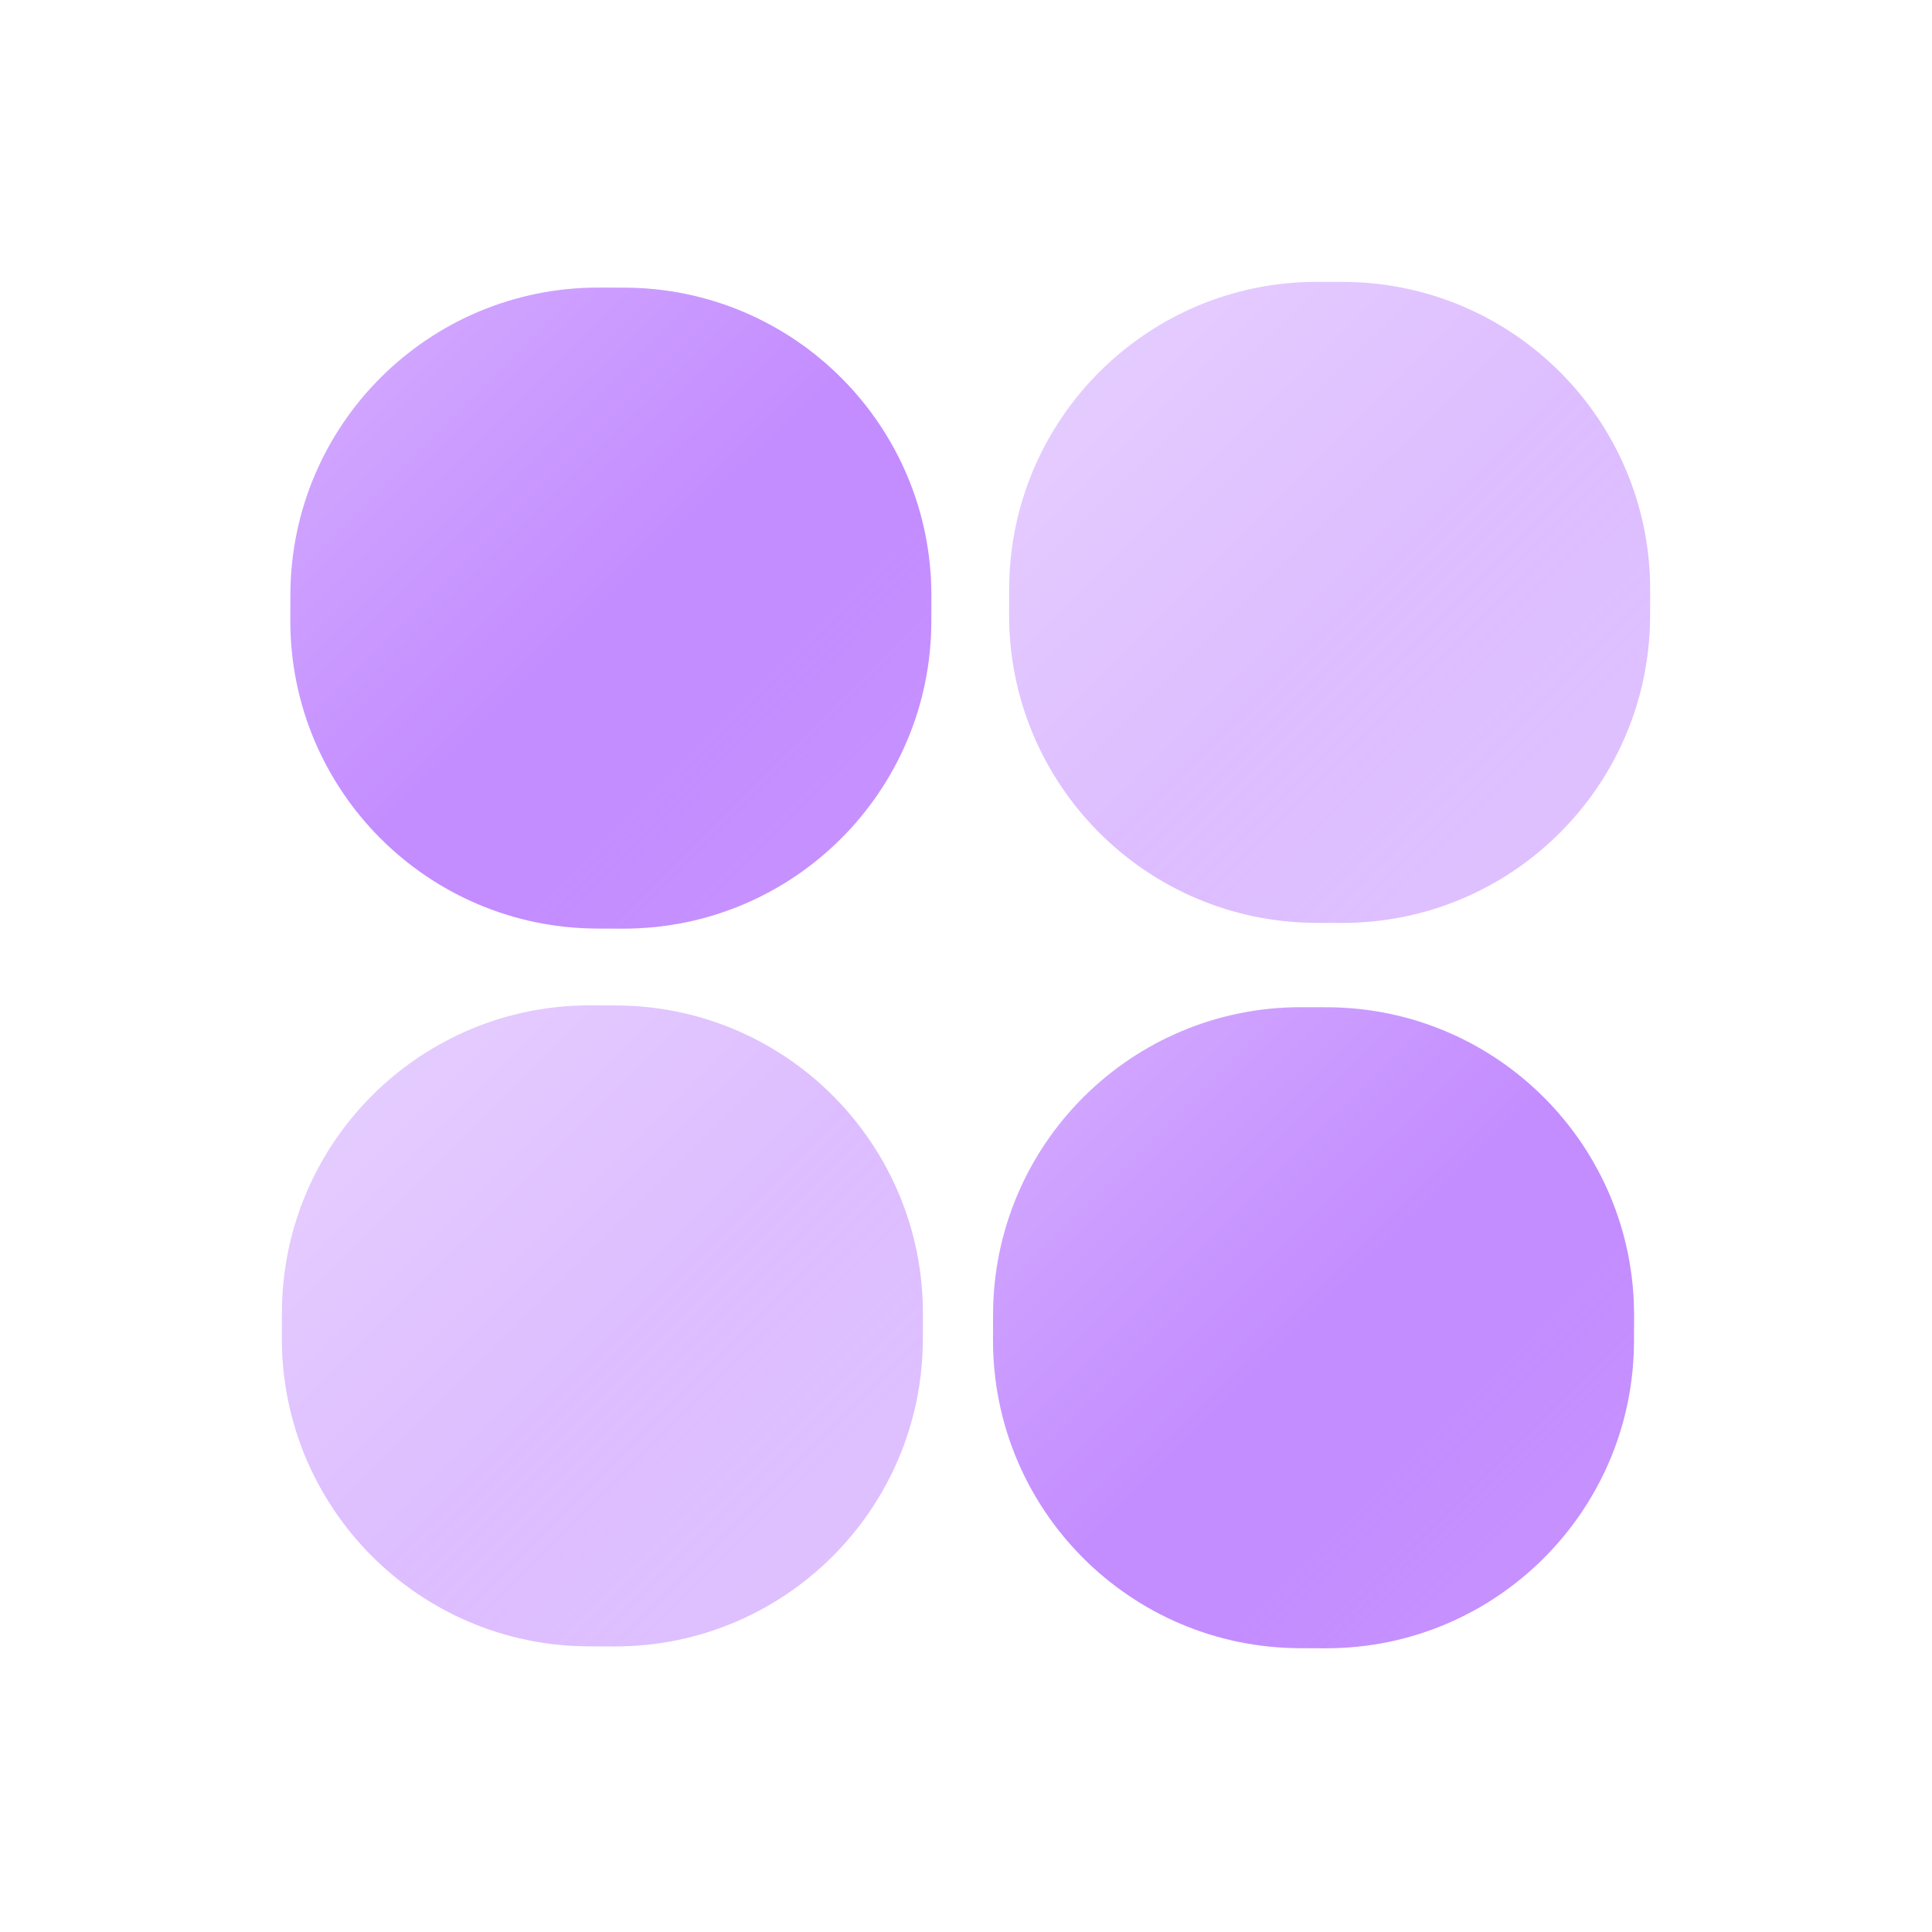 <svg width="100" height="100" viewBox="0 0 100 100" fill="none" xmlns="http://www.w3.org/2000/svg">
<g filter="url(#filter0_b_418_1521)">
<path d="M15.03 30.777C15.053 21.977 22.205 14.862 31.005 14.885L32.316 14.888C41.116 14.911 48.232 22.063 48.209 30.863L48.206 32.174C48.183 40.974 41.031 48.089 32.231 48.067L30.92 48.063C22.12 48.041 15.005 40.889 15.027 32.089L15.03 30.777Z" fill="url(#paint0_linear_418_1521)" fill-opacity="0.7"/>
</g>
<g filter="url(#filter1_b_418_1521)">
<path d="M51.401 68.025C51.424 59.225 58.576 52.109 67.376 52.132L68.687 52.135C77.487 52.158 84.602 59.31 84.58 68.11L84.576 69.421C84.554 78.221 77.402 85.337 68.602 85.314L67.29 85.311C58.49 85.288 51.375 78.136 51.398 69.336L51.401 68.025Z" fill="url(#paint1_linear_418_1521)" fill-opacity="0.7"/>
</g>
<g filter="url(#filter2_b_418_1521)">
<path d="M14.591 67.93C14.614 59.13 21.766 52.015 30.566 52.037L31.877 52.041C40.677 52.063 47.792 59.215 47.77 68.015L47.766 69.327C47.744 78.126 40.592 85.242 31.792 85.219L30.48 85.216C21.68 85.193 14.565 78.041 14.588 69.241L14.591 67.93Z" fill="url(#paint2_linear_418_1521)" fill-opacity="0.4"/>
</g>
<g filter="url(#filter3_b_418_1521)">
<path d="M52.234 30.48C52.257 21.68 59.409 14.565 68.209 14.588L69.52 14.591C78.32 14.614 85.435 21.766 85.413 30.566L85.409 31.877C85.387 40.677 78.235 47.792 69.435 47.77L68.123 47.766C59.324 47.744 52.208 40.592 52.231 31.791L52.234 30.48Z" fill="url(#paint3_linear_418_1521)" fill-opacity="0.4"/>
</g>
<defs>
<filter id="filter0_b_418_1521" x="11.027" y="10.885" width="41.182" height="41.182" filterUnits="userSpaceOnUse" color-interpolation-filters="sRGB">
<feFlood flood-opacity="0" result="BackgroundImageFix"/>
<feGaussianBlur in="BackgroundImageFix" stdDeviation="2"/>
<feComposite in2="SourceAlpha" operator="in" result="effect1_backgroundBlur_418_1521"/>
<feBlend mode="normal" in="SourceGraphic" in2="effect1_backgroundBlur_418_1521" result="shape"/>
</filter>
<filter id="filter1_b_418_1521" x="47.398" y="48.132" width="41.182" height="41.182" filterUnits="userSpaceOnUse" color-interpolation-filters="sRGB">
<feFlood flood-opacity="0" result="BackgroundImageFix"/>
<feGaussianBlur in="BackgroundImageFix" stdDeviation="2"/>
<feComposite in2="SourceAlpha" operator="in" result="effect1_backgroundBlur_418_1521"/>
<feBlend mode="normal" in="SourceGraphic" in2="effect1_backgroundBlur_418_1521" result="shape"/>
</filter>
<filter id="filter2_b_418_1521" x="10.587" y="48.037" width="41.182" height="41.182" filterUnits="userSpaceOnUse" color-interpolation-filters="sRGB">
<feFlood flood-opacity="0" result="BackgroundImageFix"/>
<feGaussianBlur in="BackgroundImageFix" stdDeviation="2"/>
<feComposite in2="SourceAlpha" operator="in" result="effect1_backgroundBlur_418_1521"/>
<feBlend mode="normal" in="SourceGraphic" in2="effect1_backgroundBlur_418_1521" result="shape"/>
</filter>
<filter id="filter3_b_418_1521" x="48.23" y="10.588" width="41.182" height="41.182" filterUnits="userSpaceOnUse" color-interpolation-filters="sRGB">
<feFlood flood-opacity="0" result="BackgroundImageFix"/>
<feGaussianBlur in="BackgroundImageFix" stdDeviation="2"/>
<feComposite in2="SourceAlpha" operator="in" result="effect1_backgroundBlur_418_1521"/>
<feBlend mode="normal" in="SourceGraphic" in2="effect1_backgroundBlur_418_1521" result="shape"/>
</filter>
<linearGradient id="paint0_linear_418_1521" x1="15.071" y1="14.844" x2="48.165" y2="48.108" gradientUnits="userSpaceOnUse">
<stop stop-color="#C38BFF"/>
<stop offset="0.516" stop-color="#AA5BFF"/>
<stop offset="1" stop-color="#9029FF" stop-opacity="0.7"/>
</linearGradient>
<linearGradient id="paint1_linear_418_1521" x1="51.442" y1="52.091" x2="84.535" y2="85.355" gradientUnits="userSpaceOnUse">
<stop stop-color="#C38BFF"/>
<stop offset="0.516" stop-color="#AA5BFF"/>
<stop offset="1" stop-color="#9029FF" stop-opacity="0.7"/>
</linearGradient>
<linearGradient id="paint2_linear_418_1521" x1="14.632" y1="51.996" x2="47.725" y2="85.26" gradientUnits="userSpaceOnUse">
<stop stop-color="#C38BFF"/>
<stop offset="0.516" stop-color="#AA5BFF"/>
<stop offset="1" stop-color="#9029FF" stop-opacity="0.7"/>
</linearGradient>
<linearGradient id="paint3_linear_418_1521" x1="52.275" y1="14.547" x2="85.368" y2="47.81" gradientUnits="userSpaceOnUse">
<stop stop-color="#C38BFF"/>
<stop offset="0.516" stop-color="#AA5BFF"/>
<stop offset="1" stop-color="#9029FF" stop-opacity="0.7"/>
</linearGradient>
</defs>
</svg>
